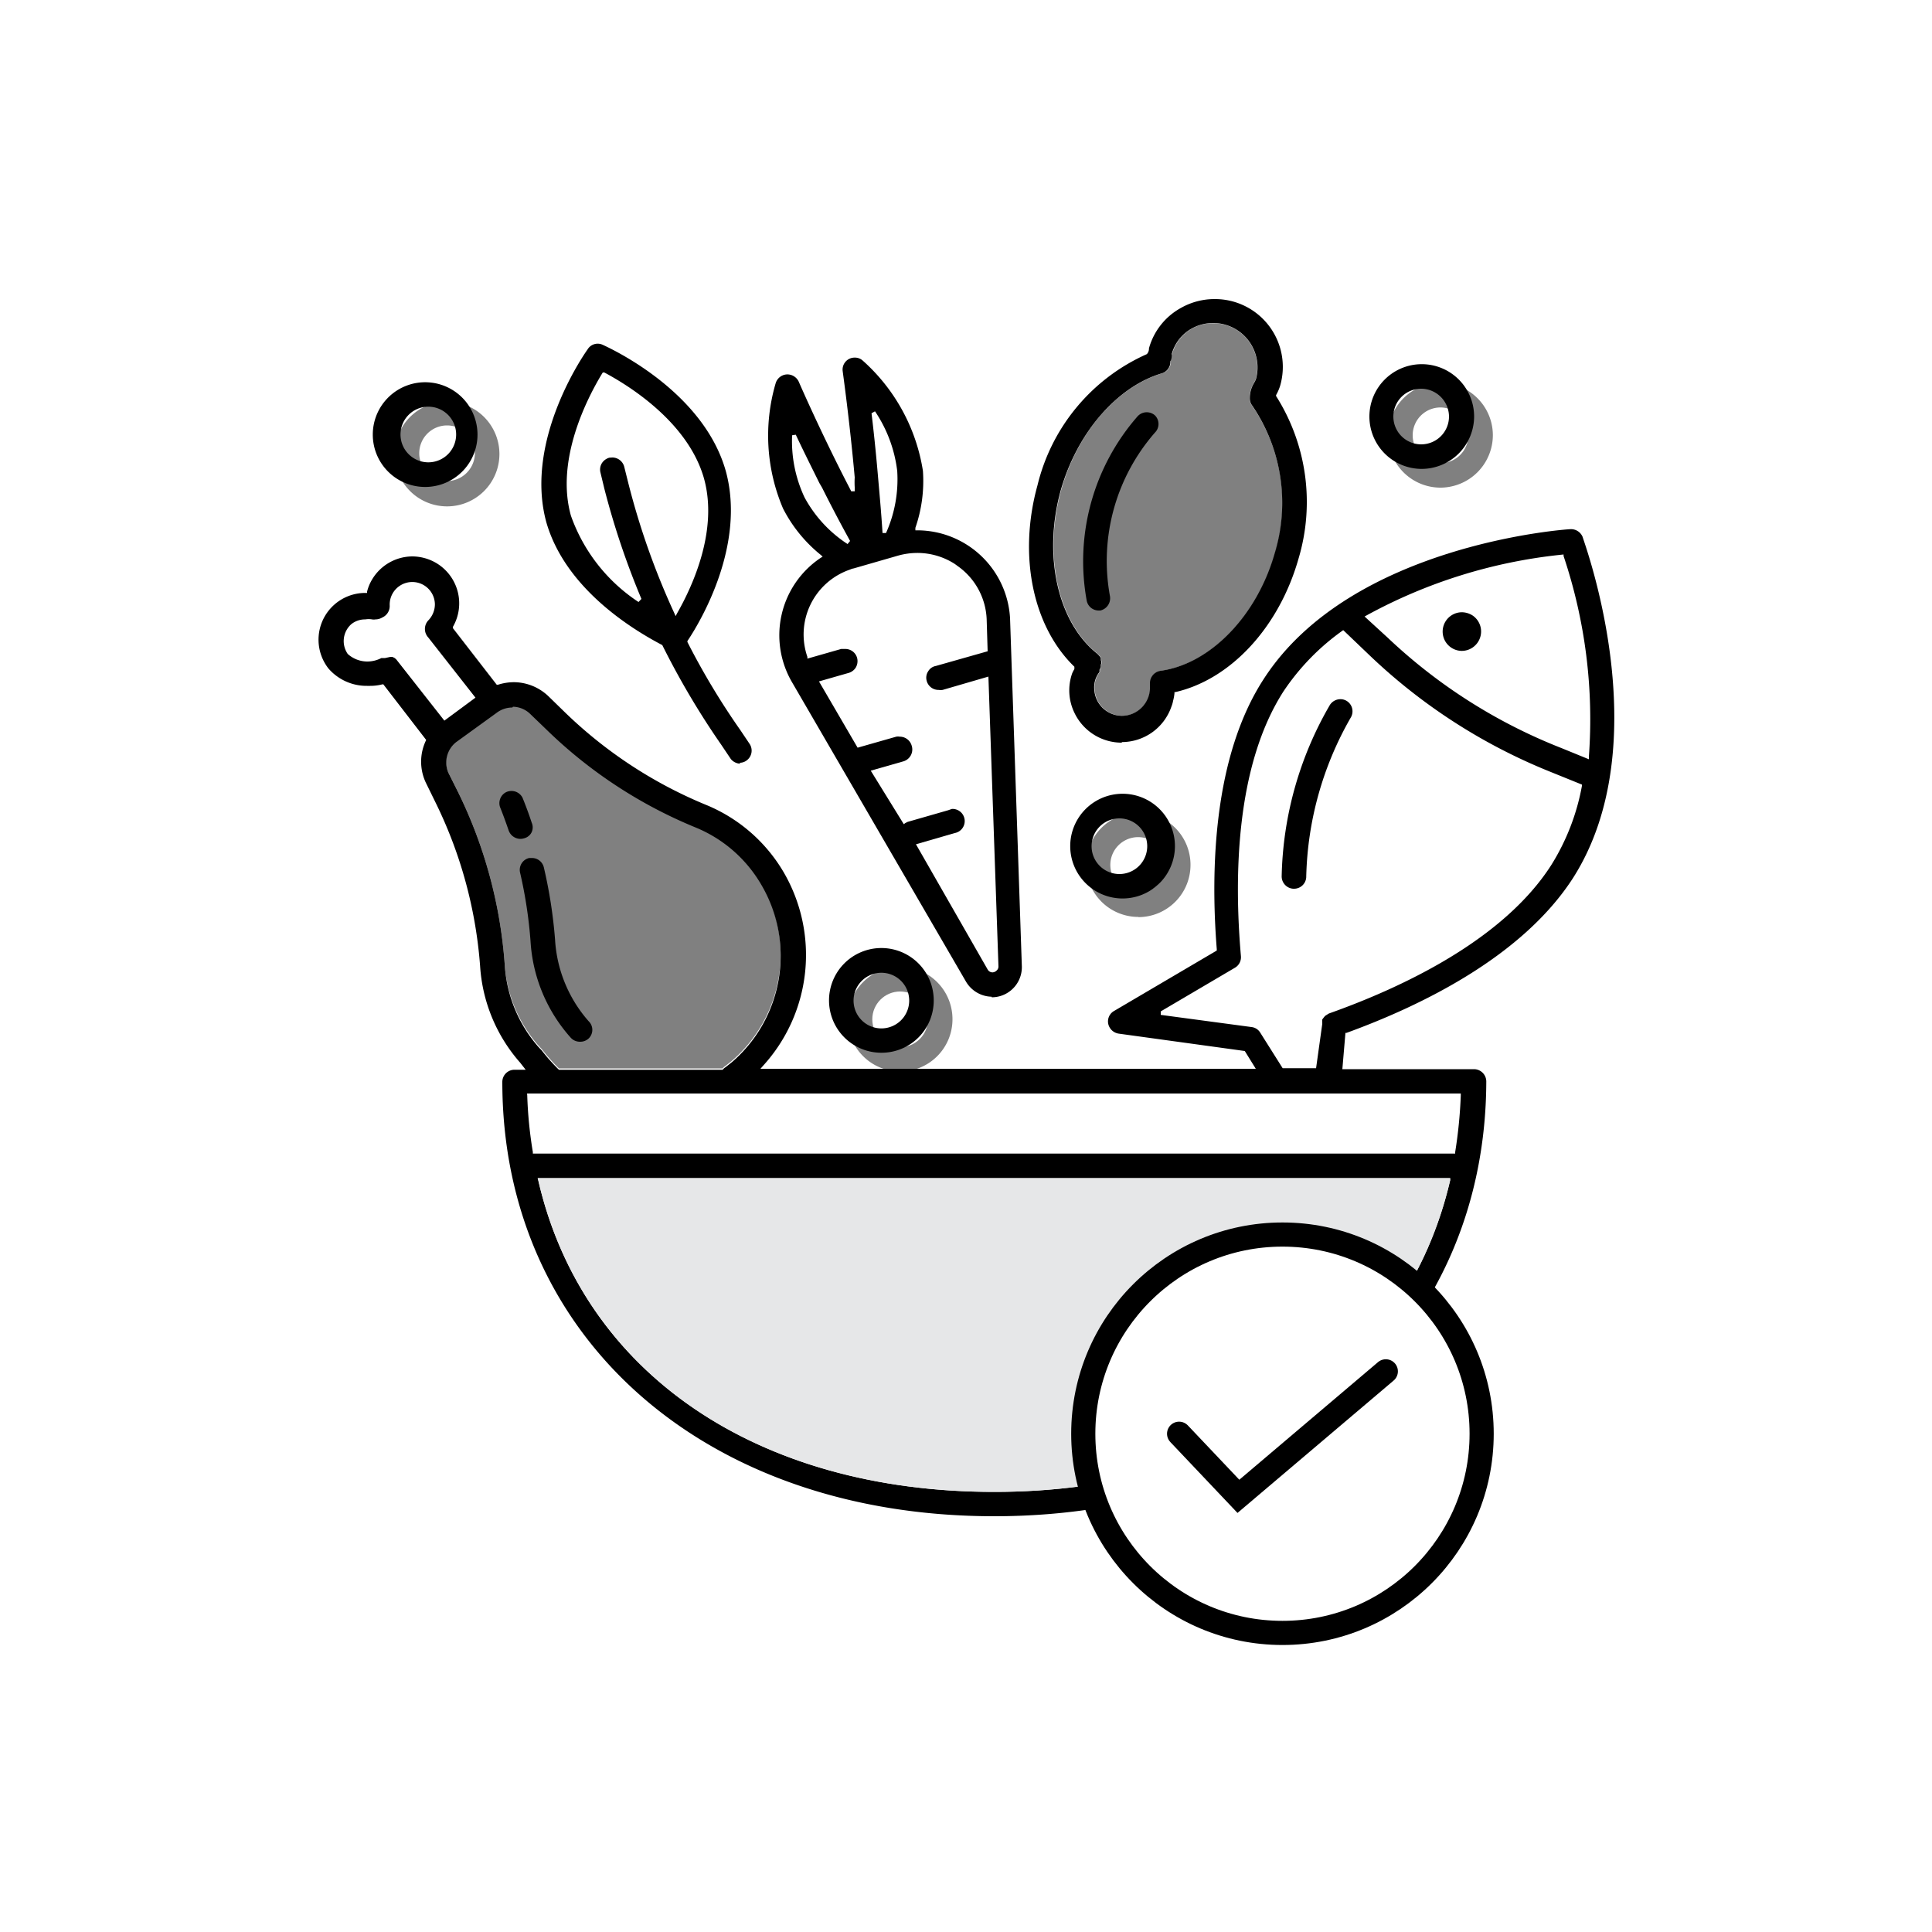 <svg xmlns="http://www.w3.org/2000/svg" viewBox="0 0 100 100"><rect x="0" y="0" width="100" height="100" fill="#808080" stroke="none"/><defs><style>.a{fill:#e6e7e8;}.b,.c{fill:#fff;}.c,.d{stroke:#000;stroke-miterlimit:10;stroke-width:1.25px;}.d{fill:none;stroke-linecap:round;}</style></defs><title>iShop</title><path class="a" d="M27.86,61.09c2.3,10,11.34,16.13,23.6,16.13S72.76,71,75.06,61.09l0-.11H27.83Z"/><path class="b" d="M24.58,23.46a1.44,1.44,0,1,0-1.44,1.44A1.45,1.45,0,0,0,24.58,23.46Z"/><path class="b" d="M58.92,43.33a1.44,1.44,0,1,0,1.43,1.44A1.44,1.44,0,0,0,58.92,43.33Z"/><circle class="b" cx="46.59" cy="52.76" r="1.44"/><path class="b" d="M-.5-.5v101h101V-.5Zm20.93,24a2.71,2.71,0,1,1,2.71,2.71A2.71,2.71,0,0,1,20.43,23.46ZM37.88,54.91c-.14.11-.27.22-.4.31l-.08.08-8.47,0a9.6,9.6,0,0,1-.89-1l-.17-.18A7.08,7.08,0,0,1,26.13,50,24.13,24.13,0,0,0,23.71,41l-.5-1a1.34,1.34,0,0,1,.42-1.65l2.1-1.52a1.35,1.35,0,0,1,.82-.28,1.32,1.32,0,0,1,.9.35l.8.77A24.22,24.22,0,0,0,36,42.79a7,7,0,0,1,3.44,3A7.26,7.26,0,0,1,37.88,54.91Zm8.71.55a2.71,2.71,0,1,1,2.71-2.7A2.7,2.7,0,0,1,46.59,55.46Zm12.33-8a2.7,2.7,0,1,1,2.7-2.7A2.7,2.7,0,0,1,58.92,47.47ZM66,28.63c-.92,3.25-3.35,5.75-5.92,6.09a.65.65,0,0,0-.54.65v.14a1.46,1.46,0,0,1-1.44,1.54,1.44,1.44,0,0,1-1.44-1.35,1.28,1.28,0,0,1,.27-.92v-.12a.42.42,0,0,0,.07-.13V34.4a.3.3,0,0,0,0-.23.83.83,0,0,0,0-.12.44.44,0,0,0-.09-.11.73.73,0,0,0-.08-.09c-2.06-1.62-2.84-5.08-1.91-8.46.84-3,2.87-5.33,5.18-6.05a.63.63,0,0,0,.5-.64c0-.13,0-.25.07-.38A2.17,2.17,0,0,1,61.71,17a2.29,2.29,0,0,1,1.09-.27,2.23,2.23,0,0,1,.63.09A2.29,2.29,0,0,1,65,19.62a1.51,1.51,0,0,1-.11.22,1.49,1.49,0,0,0-.21.77.61.61,0,0,0,.13.39A8.94,8.94,0,0,1,66,28.63Zm8.56-3.39a2.71,2.71,0,1,1,2.71-2.71A2.72,2.72,0,0,1,74.56,25.24Z"/><path class="b" d="M74.56,21.09A1.44,1.44,0,1,0,76,22.53,1.45,1.45,0,0,0,74.56,21.09Z"/><path d="M51.33,51.59A1.58,1.58,0,0,1,50,50.81L41,35.32a4.82,4.82,0,0,1,1.47-6.44l.11-.07-.1-.09a7.42,7.42,0,0,1-1.95-2.4,9.62,9.62,0,0,1-.38-6.49.64.64,0,0,1,.57-.45h0a.65.65,0,0,1,.62.37s1,2.31,2.37,5l.35.68.18,0,0-.21a4.21,4.21,0,0,1,0-.51c-.27-3-.62-5.46-.62-5.48a.62.62,0,0,1,.63-.72.59.59,0,0,1,.4.15,9.64,9.64,0,0,1,3.12,5.71,7.4,7.4,0,0,1-.39,2.95l0,.13h.14A4.82,4.82,0,0,1,52.28,32L52.89,50a1.56,1.56,0,0,1-1.13,1.56,1.59,1.59,0,0,1-.43.06Zm-2.06-9.72a.63.63,0,0,1,.14,1.25l-2,.58,3.71,6.48a.29.29,0,0,0,.25.15.32.32,0,0,0,.22-.1.27.27,0,0,0,.09-.21l-.52-15-2.37.69a.75.75,0,0,1-.21,0,.63.63,0,0,1-.62-.49.6.6,0,0,1,.08-.47.58.58,0,0,1,.4-.28l2.68-.76-.05-1.65a3.54,3.54,0,0,0-1.5-2.76l-.15-.11h0a3.58,3.58,0,0,0-1.94-.57,3.72,3.72,0,0,0-1,.14l-2.29.66a.7.7,0,0,0-.19.06A3.55,3.55,0,0,0,41.79,34l0,.09,1.75-.5.21,0a.63.63,0,0,1,.62.49.66.66,0,0,1-.08.48.65.65,0,0,1-.4.28l-1.5.43,2,3.43,2-.57a.57.57,0,0,1,.18,0,.64.64,0,0,1,.62.47.64.64,0,0,1-.44.81l-1.68.48,1.71,2.77.08-.06.12-.06,2.09-.6ZM41,22.53a6.84,6.84,0,0,0,.64,3.21,6.65,6.65,0,0,0,2.23,2.42L44,28c-.44-.8-.91-1.68-1.45-2.76L42.41,25c-.44-.89-.87-1.75-1.22-2.5Zm4.11-1.14c.11.91.22,1.95.32,3.1s.18,2,.25,3.1l.18,0a6.8,6.8,0,0,0,.58-3.21,7,7,0,0,0-1.15-3.09Z"/><path d="M38.33,39.53a.67.67,0,0,1-.5-.24l-.49-.73a41.32,41.32,0,0,1-3.06-5.17c-1.49-.78-5-2.89-6-6.35-1.19-4.33,2.1-8.91,2.13-8.95a.61.61,0,0,1,.77-.25c.53.24,5.27,2.46,6.4,6.59,1,3.76-1.26,7.65-2,8.75l0,0,0,.05a37.72,37.72,0,0,0,2.74,4.56l.49.73a.63.63,0,0,1-.15.83.59.59,0,0,1-.39.13ZM31.7,23.68a.64.64,0,0,1,.61.48l.21.84a38.75,38.75,0,0,0,2.37,6.71l.08.18.09-.17c.83-1.46,2.11-4.31,1.38-6.95-.82-2.91-3.88-4.81-5.16-5.49l-.08,0-.05.08c-.75,1.24-2.41,4.44-1.6,7.33a8.89,8.89,0,0,0,3.5,4.47L33.2,31a41.19,41.19,0,0,1-1.92-5.71l-.2-.83a.63.63,0,0,1,.07-.48.67.67,0,0,1,.39-.29Z"/><path d="M51.46,78.48C36.48,78.48,26,69.22,26,56a.63.63,0,0,1,.63-.63h.58L26.92,55a8.36,8.36,0,0,1-2.07-5,23.07,23.07,0,0,0-2.3-8.45l-.49-1a2.54,2.54,0,0,1,0-2.25l0,0-2.22-2.88H19.8a2.58,2.58,0,0,1-.68.08H19a2.61,2.61,0,0,1-2-.9,2.42,2.42,0,0,1,1.91-3.91H19l0-.07a2.31,2.31,0,0,1,.25-.61,2.44,2.44,0,0,1,2.1-1.21,2.47,2.47,0,0,1,1.21.33,2.43,2.43,0,0,1,.88,3.32l0,.06,2.27,2.93.07,0a2.75,2.75,0,0,1,.81-.13,2.61,2.61,0,0,1,1.81.74l.79.77a23.13,23.13,0,0,0,7.33,4.83,8.31,8.31,0,0,1,4.05,3.51,8.51,8.51,0,0,1-1.07,10l-.14.16H65l-.57-.92-6.53-.9a.65.65,0,0,1-.46-.31.62.62,0,0,1,.22-.86l5.32-3.13v-.07c-.33-4.16-.17-10,2.44-14,4.53-7,15.75-7.74,15.86-7.74h0a.65.65,0,0,1,.64.41c0,.1,4,10.61-.51,17.66-2.62,4.05-7.81,6.58-11.71,8l-.06,0-.16,1.88h6.82a.64.64,0,0,1,.63.64C76.89,69.22,66.43,78.48,51.46,78.48ZM27.86,61.09c2.3,10,11.34,16.13,23.6,16.13S72.76,71,75.06,61.09l0-.11H27.83Zm-.57-4.39a22,22,0,0,0,.29,2.93v.08H75.32l0-.08a24.22,24.22,0,0,0,.29-2.93v-.1H27.28ZM69.52,32.62a12.1,12.1,0,0,0-3.09,3.17c-2.47,3.85-2.56,9.58-2.2,13.7a.63.63,0,0,1-.31.6l-3.84,2.26,0,.18,4.7.63a.61.61,0,0,1,.45.29l1.16,1.84,1.73,0L68.44,53v-.1a.5.5,0,0,1,0-.13,2,2,0,0,1,.15-.19l.11-.07.08-.05c3.89-1.38,9.05-3.84,11.51-7.68a11.67,11.67,0,0,0,1.59-4.1l0-.07-1.68-.68a29.39,29.39,0,0,1-9.3-6l-1.37-1.31Zm-43,4a1.35,1.35,0,0,0-.82.28l-2.1,1.52A1.34,1.34,0,0,0,23.21,40l.5,1A24.13,24.13,0,0,1,26.13,50a7.08,7.08,0,0,0,1.74,4.19l.17.18a9.6,9.6,0,0,0,.89,1l8.47,0,.08-.08c.13-.09.26-.2.4-.31a7.26,7.26,0,0,0,1.54-9.16,7,7,0,0,0-3.44-3,24.22,24.22,0,0,1-7.73-5.09l-.8-.77A1.32,1.32,0,0,0,26.55,36.58Zm54.22-7.9a26.7,26.7,0,0,0-10,3.13l-.11.06L71.82,33a27.86,27.86,0,0,0,9,5.72l1.42.58v-.13a26.53,26.53,0,0,0-1.31-10.39l0-.08ZM20.21,34l.1,0,.12.06.08.07L23,37.3l1.61-1.19L22.17,33a.65.65,0,0,1,0-.89,1.2,1.2,0,0,0,.34-.84,1.17,1.17,0,0,0-2.34.05.65.65,0,0,1-.38.64.7.7,0,0,1-.36.1.47.47,0,0,1-.17,0,1.06,1.06,0,0,0-.35,0,1.13,1.13,0,0,0-.73.25A1.17,1.17,0,0,0,18,33.85a1.52,1.52,0,0,0,1,.39,1.59,1.59,0,0,0,.74-.18l.19,0Z"/><path d="M66.93,46a.64.64,0,0,1-.59-.67,18.37,18.37,0,0,1,2.5-8.85.65.65,0,0,1,.54-.29.61.61,0,0,1,.34.1.63.63,0,0,1,.19.86,17.31,17.31,0,0,0-2.3,8.26A.63.63,0,0,1,67,46Z"/><path d="M75.66,33.69a1,1,0,0,1-.83-1.54,1,1,0,0,1,.84-.46,1.06,1.06,0,0,1,.54.16,1,1,0,0,1,.29,1.38A1,1,0,0,1,75.66,33.69Z"/><path d="M58.06,38.44a2.71,2.71,0,0,1-2.44-1.53,2.66,2.66,0,0,1-.12-2.07,2.12,2.12,0,0,1,.11-.21l0-.07,0-.05c-2.17-2.1-2.91-5.78-1.91-9.39a10,10,0,0,1,5.66-6.79.41.41,0,0,0,.11-.3,3.43,3.43,0,0,1,1.67-2.1,3.52,3.52,0,0,1,1.73-.45A3.51,3.51,0,0,1,66.25,20a2.57,2.57,0,0,1-.2.45l0,0,0,.05a10.24,10.24,0,0,1,1.16,8.42c-1,3.52-3.48,6.23-6.36,6.9h-.06v.07a2.32,2.32,0,0,1-.07.38,1.58,1.58,0,0,1-.09.31,2.72,2.72,0,0,1-2.56,1.83ZM62.8,16.72a2.29,2.29,0,0,0-1.09.27,2.17,2.17,0,0,0-1.06,1.33c0,.13,0,.25-.07.38a.63.63,0,0,1-.5.64c-2.31.72-4.34,3.09-5.18,6.05-.93,3.38-.15,6.84,1.91,8.46a.73.73,0,0,1,.08.09.44.44,0,0,1,.09.11.83.83,0,0,1,0,.12.3.3,0,0,1,0,.23v.13a.42.42,0,0,1-.07.13v.12a1.28,1.28,0,0,0-.27.92,1.44,1.44,0,0,0,1.44,1.35,1.46,1.46,0,0,0,1.44-1.54v-.14a.65.65,0,0,1,.54-.65c2.57-.34,5-2.84,5.92-6.09A8.94,8.94,0,0,0,64.82,21a.61.61,0,0,1-.13-.39,1.49,1.49,0,0,1,.21-.77,1.51,1.51,0,0,0,.11-.22,2.3,2.3,0,0,0-1.58-2.81A2.23,2.23,0,0,0,62.8,16.72Z"/><path d="M56.87,31.6a.63.63,0,0,1-.62-.5,11.39,11.39,0,0,1,2.63-9.55.64.64,0,0,1,.9-.05.63.63,0,0,1,0,.89,10.1,10.1,0,0,0-2.33,8.46.65.65,0,0,1-.5.75Z"/><path d="M73.59,24.27a2.71,2.71,0,1,1,2.71-2.71,2.72,2.72,0,0,1-2.71,2.71Zm0-4.15A1.44,1.44,0,1,0,75,21.56,1.45,1.45,0,0,0,73.59,20.12Z"/><path d="M57.94,46.5a2.71,2.71,0,0,1,0-5.41,2.71,2.71,0,1,1,0,5.41Zm0-4.14a1.44,1.44,0,1,0,1.44,1.44A1.44,1.44,0,0,0,57.94,42.36Z"/><path d="M45.62,54.49a2.71,2.71,0,1,1,2.71-2.7A2.7,2.7,0,0,1,45.62,54.49Zm0-4.14a1.44,1.44,0,1,0,1.44,1.44A1.44,1.44,0,0,0,45.62,50.35Z"/><path d="M22.17,25.2a2.71,2.71,0,1,1,0-5.41,2.71,2.71,0,0,1,0,5.41Zm0-4.15a1.44,1.44,0,1,0,1.44,1.44A1.44,1.44,0,0,0,22.17,21.05Z"/><path d="M33.69,64.79a.66.66,0,0,1-.53-.28c-.26-.39-.5-.78-.72-1.18a.64.64,0,0,1,.23-.87.69.69,0,0,1,.32-.08.65.65,0,0,1,.55.32c.22.37.44.74.68,1.1a.63.63,0,0,1,.09.48.6.6,0,0,1-.27.4A.61.61,0,0,1,33.69,64.79Z"/><path d="M41.83,71.88a.59.59,0,0,1-.32-.09c-.48-.26-.87-.48-1.46-.83a19.05,19.05,0,0,1-1.7-1.12,21,21,0,0,1-2.65-2.25l-.25-.25a7.54,7.54,0,0,1-.55-.59.68.68,0,0,1-.15-.47.63.63,0,0,1,.63-.58.65.65,0,0,1,.49.23,5.34,5.34,0,0,0,.46.5l.27.26a20.07,20.07,0,0,0,2.49,2.12c.53.39,1.16.8,1.6,1.06s.81.46,1.23.68h0l.19.1a.74.74,0,0,1,.37.43.65.65,0,0,1-.62.79Z"/><path d="M30,53.92a.64.64,0,0,1-.46-.21,8.22,8.22,0,0,1-2.08-5,23.46,23.46,0,0,0-.54-3.54.63.63,0,0,1,.47-.76l.15,0a.63.63,0,0,1,.61.49,24.86,24.86,0,0,1,.58,3.74,7,7,0,0,0,1.74,4.22.62.62,0,0,1,0,.89.63.63,0,0,1-.43.17Z"/><path class="a" d="M27.86,61.09c2.3,10,11.34,16.13,23.6,16.13S72.76,71,75.06,61.09l0-.11H27.83Z"/><path d="M26.93,43.42a.65.65,0,0,1-.6-.43c-.14-.41-.29-.82-.45-1.22A.64.64,0,0,1,26.2,41a.67.67,0,0,1,.28-.06.64.64,0,0,1,.57.36c.17.42.33.85.47,1.28a.6.6,0,0,1,0,.49.58.58,0,0,1-.36.31h0A.69.69,0,0,1,26.93,43.42Z"/><circle class="c" cx="66.38" cy="74.21" r="10.31"/><polyline class="d" points="61.03 74.21 64.1 77.45 71.73 70.98"/></svg>